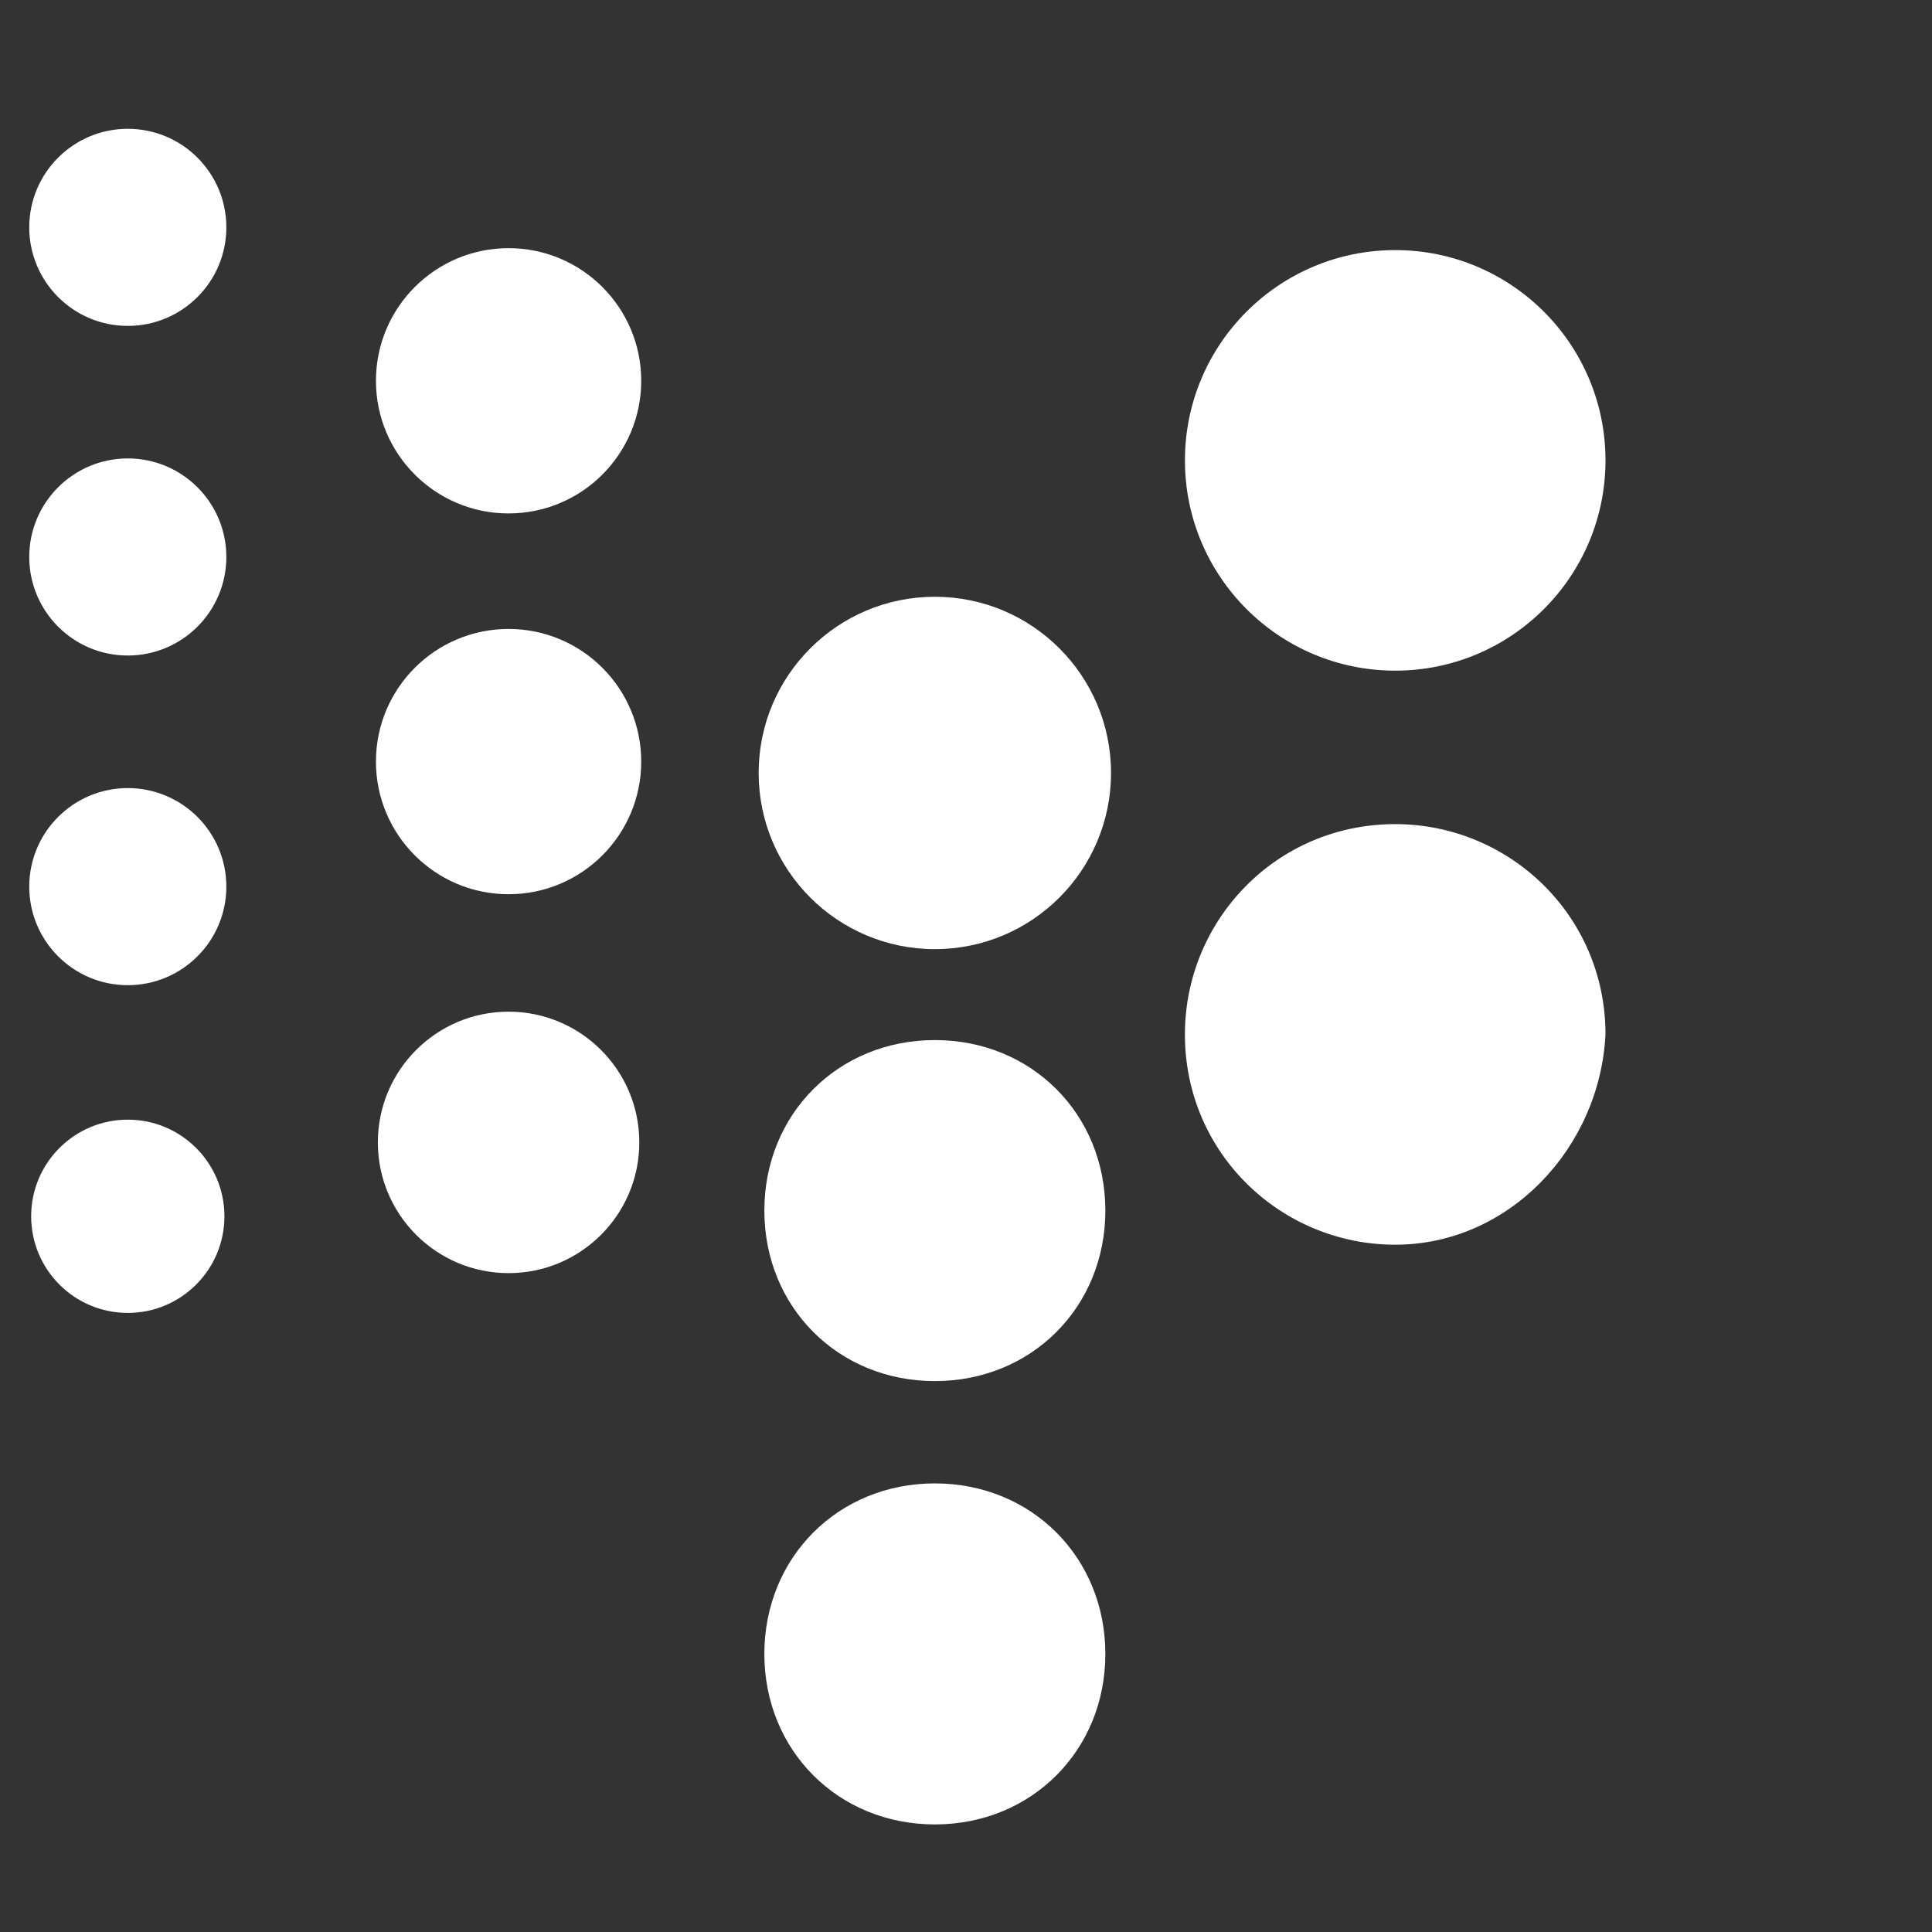 <?xml version="1.0" encoding="UTF-8"?>
<svg width="62px" height="62px" viewBox="0 0 62 62" version="1.1" xmlns="http://www.w3.org/2000/svg" xmlns:xlink="http://www.w3.org/1999/xlink">
    <rect x="0" y="0" width="62" height="62" fill="#333333" stroke="none"/>
    <!-- Generator: Sketch 49 (51002) - http://www.bohemiancoding.com/sketch -->
    <title>profacto_icon_std_small</title>
    <g id="Page-1" stroke="none" stroke-width="1" fill="none" fill-rule="evenodd">
        <g id="profacto_schriftlogo_std_small" transform="translate(1, 0)" fill-rule="nonzero">
            <g id="Group" transform="translate(0, 3.648)">
                <g transform="translate(22.887, 43.774)" id="Shape">
                    <path d="M6.113,11.126 C3.013,11.126 0.642,8.755 0.642,5.654 C0.642,2.553 3.013,0.182 6.113,0.182 C9.214,0.182 11.585,2.553 11.585,5.654 C11.585,8.755 9.214,11.126 6.113,11.126 Z" fill="#ffffff"></path>
                </g>
                <circle id="Oval" fill="#ffffff" cx="29" cy="21.157" r="5.654"></circle>
                <g transform="translate(22.887, 29.182)" id="Shape">
                    <path d="M6.113,11.491 C3.013,11.491 0.642,9.119 0.642,6.019 C0.642,2.918 3.013,0.547 6.113,0.547 C9.214,0.547 11.585,2.918 11.585,6.019 C11.585,9.119 9.214,11.491 6.113,11.491 Z" fill="#ffffff"></path>
                </g>
                <circle id="Oval" stroke="#ffffff" stroke-width="0.123" fill="#ffffff" cx="15.321" cy="8.572" r="4.195"></circle>
                <circle id="Oval" stroke="#ffffff" stroke-width="0.123" fill="#ffffff" cx="15.321" cy="20.792" r="4.195"></circle>
                <circle id="Oval" fill="#ffffff" cx="15.321" cy="33.013" r="4.195"></circle>
                <circle id="Oval" stroke="#ffffff" stroke-width="0.123" fill="#ffffff" cx="3.101" cy="3.648" r="3.101"></circle>
                <circle id="Oval" stroke="#ffffff" stroke-width="0.123" fill="#ffffff" cx="3.101" cy="14.226" r="3.101"></circle>
                <circle id="Oval" stroke="#ffffff" stroke-width="0.123" fill="#ffffff" cx="3.101" cy="24.805" r="3.101"></circle>
                <circle id="Oval" fill="#ffffff" cx="3.101" cy="35.384" r="3.101"></circle>
                <g transform="translate(36.478, 21.887)" id="Shape">
                    <path d="M7.296,14.409 C3.648,14.409 0.547,11.491 0.547,7.66 C0.547,4.013 3.465,0.912 7.296,0.912 C10.943,0.912 14.044,3.83 14.044,7.66 C13.862,11.308 10.943,14.409 7.296,14.409 Z" fill="#ffffff"></path>
                </g>
                <circle id="Oval" fill="#ffffff" cx="43.774" cy="11.126" r="6.748"></circle>
            </g>
        </g>
    </g>
</svg>
